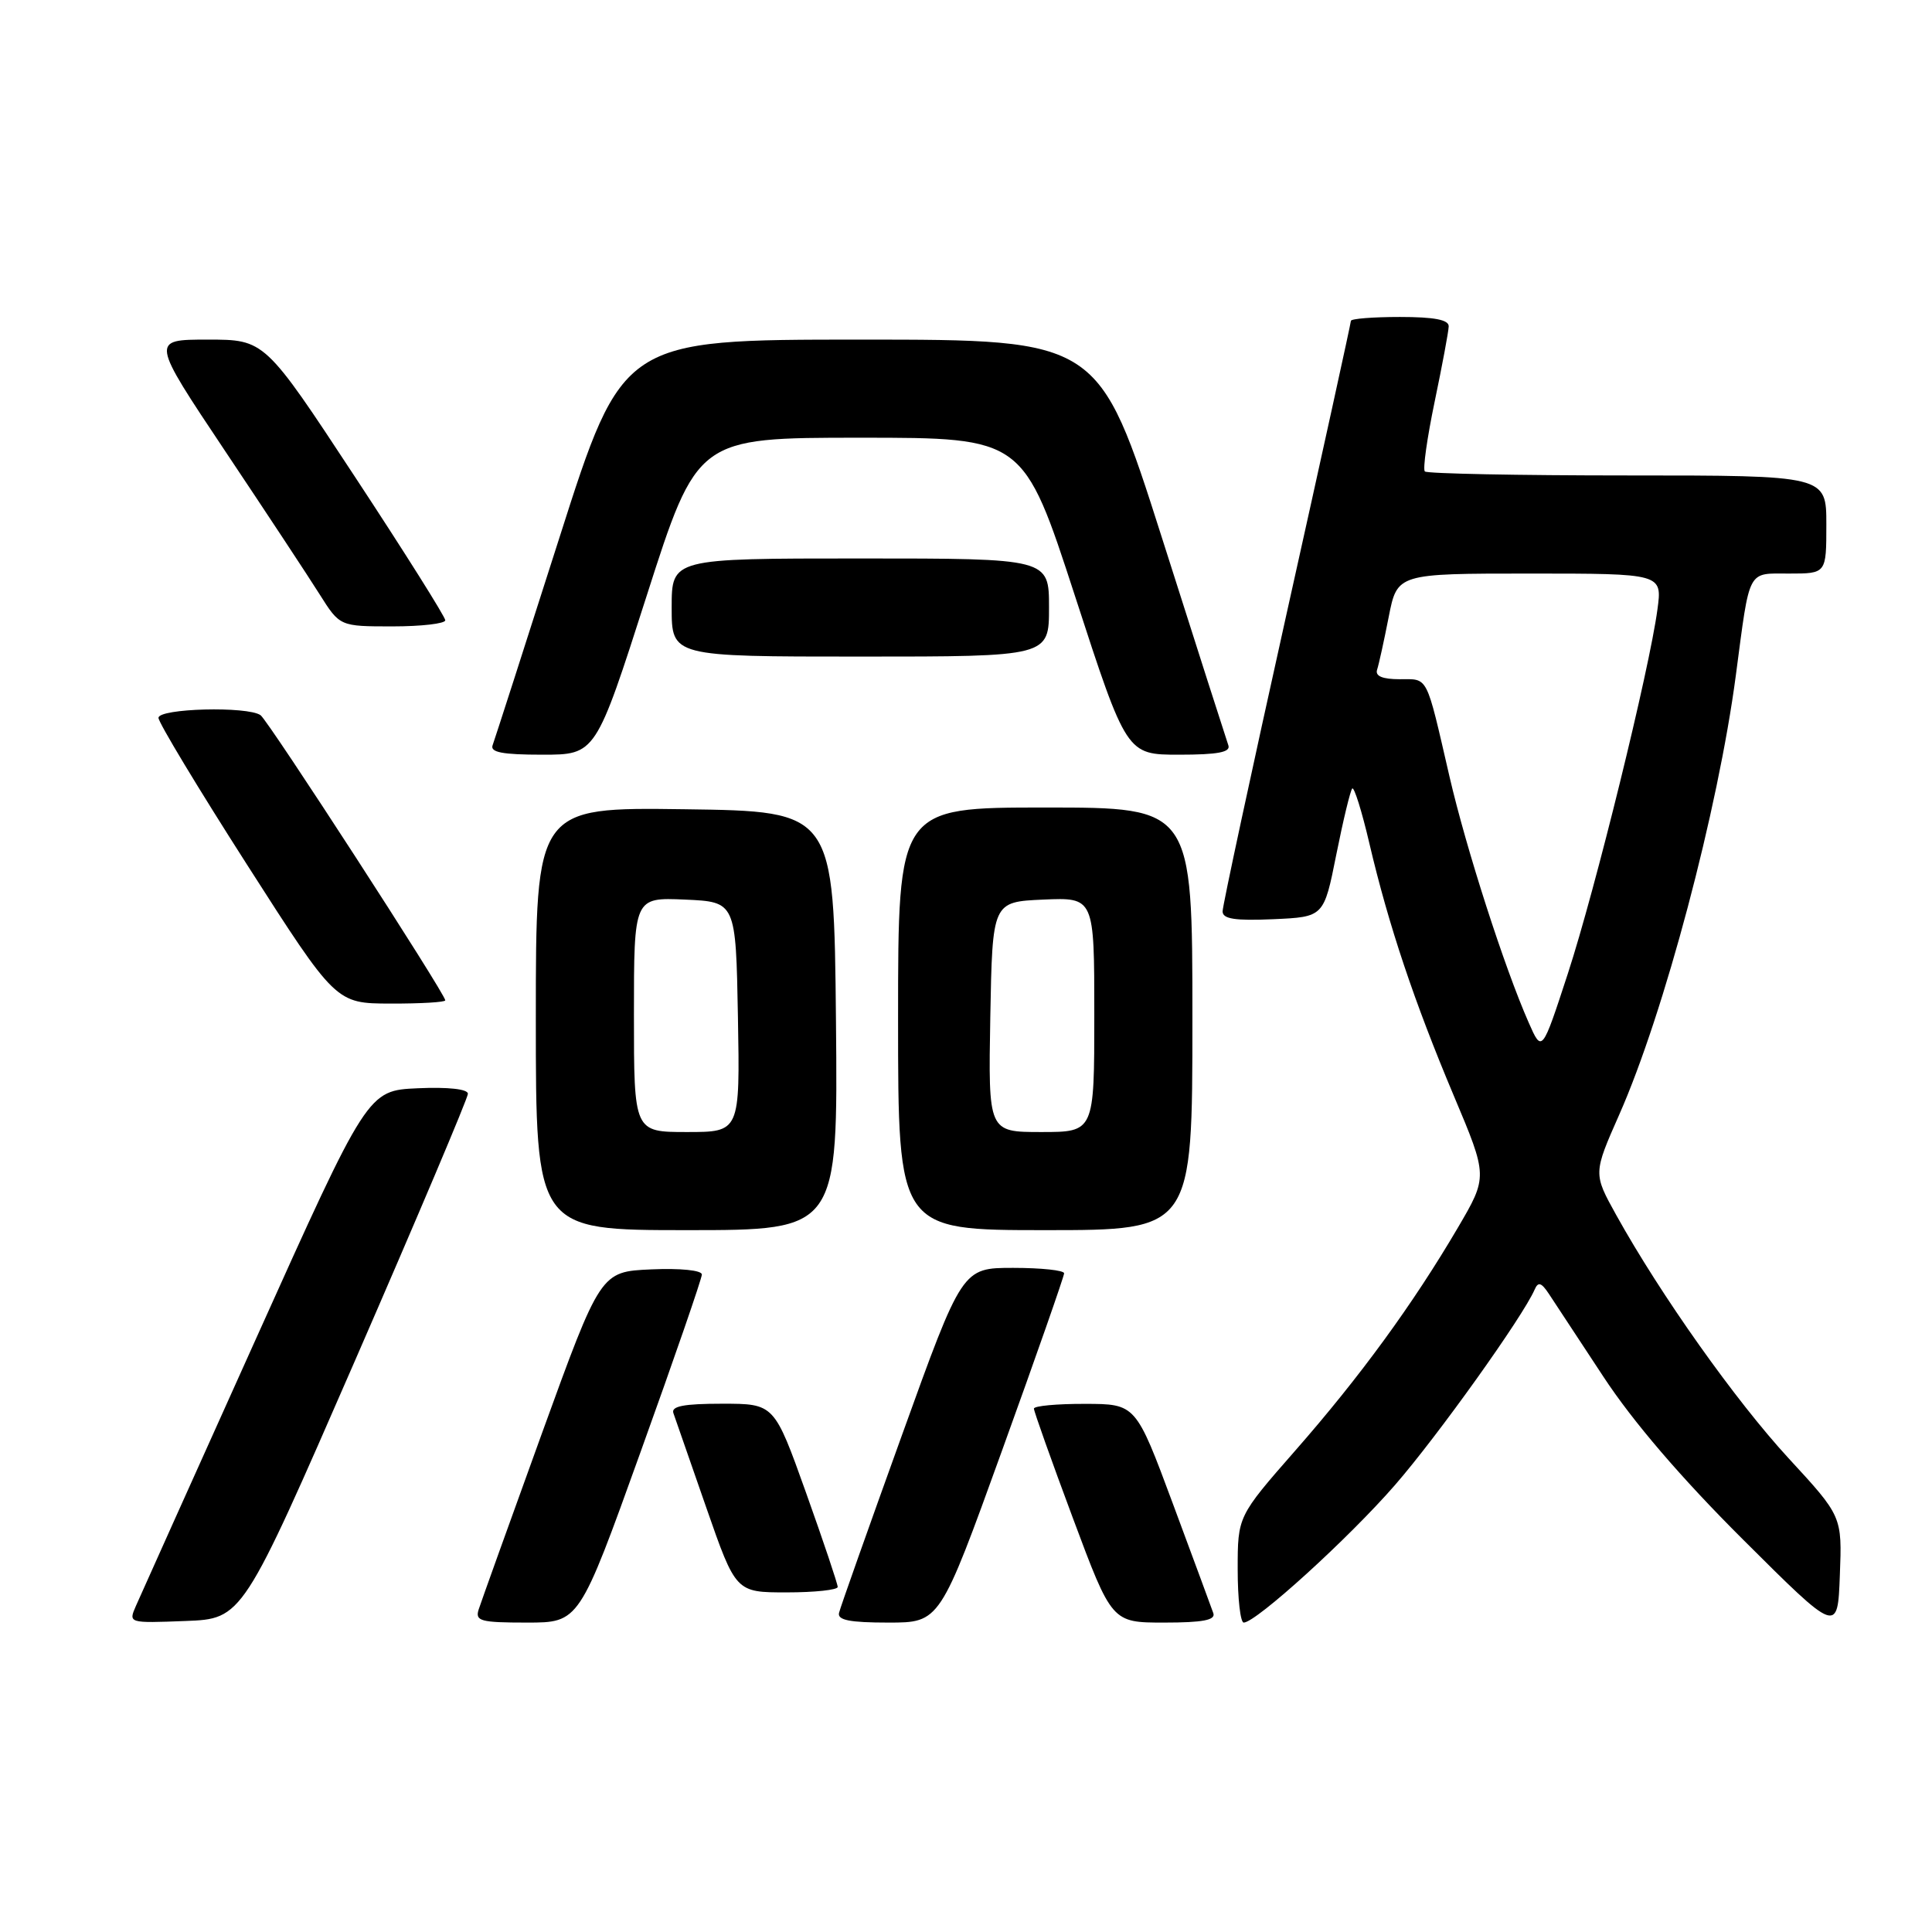 <?xml version="1.0" encoding="UTF-8" standalone="no"?>
<!DOCTYPE svg PUBLIC "-//W3C//DTD SVG 1.1//EN" "http://www.w3.org/Graphics/SVG/1.1/DTD/svg11.dtd" >
<svg xmlns="http://www.w3.org/2000/svg" xmlns:xlink="http://www.w3.org/1999/xlink" version="1.1" viewBox="0 0 256 256">
 <g >
 <path fill="currentColor"
d=" M 236.98 193.21 C 229.95 185.57 220.04 171.59 214.16 161.00 C 211.11 155.50 211.11 155.50 214.56 147.69 C 220.50 134.26 227.66 107.29 230.01 89.47 C 231.90 75.18 231.47 76.00 237.08 76.00 C 242.00 76.00 242.00 76.00 242.00 69.50 C 242.00 63.00 242.00 63.00 215.67 63.00 C 201.18 63.00 189.10 62.76 188.80 62.47 C 188.51 62.18 189.10 58.02 190.10 53.22 C 191.10 48.42 191.94 43.94 191.96 43.25 C 191.99 42.37 190.05 42.00 185.50 42.00 C 181.93 42.00 179.00 42.23 179.00 42.52 C 179.00 42.80 175.18 60.23 170.50 81.23 C 165.83 102.24 162.00 120.03 162.00 120.76 C 162.00 121.77 163.64 122.02 168.71 121.80 C 175.42 121.50 175.42 121.50 177.07 113.22 C 177.98 108.67 178.93 104.74 179.18 104.48 C 179.43 104.23 180.46 107.51 181.45 111.76 C 183.99 122.59 187.39 132.74 192.64 145.20 C 197.15 155.90 197.15 155.90 193.16 162.70 C 187.25 172.77 180.21 182.43 171.63 192.21 C 164.00 200.92 164.00 200.92 164.00 207.96 C 164.00 211.83 164.36 215.00 164.80 215.00 C 166.42 215.00 178.69 203.85 184.83 196.79 C 190.49 190.29 201.79 174.47 203.35 170.87 C 203.81 169.81 204.23 169.93 205.22 171.42 C 205.92 172.47 209.18 177.42 212.46 182.42 C 216.36 188.36 222.75 195.82 230.96 204.00 C 243.50 216.50 243.50 216.50 243.79 208.71 C 244.09 200.92 244.09 200.92 236.98 193.21 Z  M 47.07 180.22 C 55.28 161.37 62.00 145.49 62.00 144.93 C 62.00 144.31 59.39 144.02 55.36 144.20 C 48.72 144.50 48.72 144.50 33.87 177.50 C 25.70 195.65 18.56 211.53 18.01 212.79 C 17.01 215.08 17.02 215.08 24.57 214.79 C 32.13 214.50 32.13 214.50 47.07 180.22 Z  M 84.87 192.42 C 89.34 180.01 93.00 169.41 93.00 168.88 C 93.00 168.32 90.16 168.03 86.29 168.20 C 79.58 168.50 79.58 168.50 71.78 190.00 C 67.50 201.82 63.74 212.29 63.43 213.25 C 62.93 214.80 63.65 215.00 69.81 215.00 C 76.75 215.00 76.75 215.00 84.87 192.42 Z  M 132.77 192.22 C 137.30 179.69 141.00 169.11 141.00 168.72 C 141.00 168.32 137.96 168.00 134.25 168.00 C 127.50 168.00 127.50 168.00 119.50 190.20 C 115.10 202.40 111.35 212.98 111.18 213.70 C 110.93 214.67 112.57 215.00 117.70 215.00 C 124.54 215.00 124.54 215.00 132.77 192.22 Z  M 160.77 213.75 C 160.53 213.06 158.12 206.54 155.42 199.27 C 150.50 186.03 150.50 186.03 143.75 186.02 C 140.04 186.01 137.00 186.29 137.00 186.65 C 137.00 187.01 139.32 193.54 142.16 201.15 C 147.33 215.00 147.33 215.00 154.27 215.00 C 159.39 215.00 161.10 214.67 160.77 213.75 Z  M 111.00 210.28 C 111.00 209.88 109.11 204.25 106.80 197.78 C 102.59 186.00 102.59 186.00 95.69 186.00 C 90.60 186.00 88.90 186.33 89.23 187.25 C 89.47 187.94 91.43 193.56 93.58 199.75 C 97.50 211.00 97.50 211.00 104.25 211.00 C 107.96 211.00 111.00 210.67 111.00 210.28 Z  M 110.77 135.25 C 110.50 107.50 110.50 107.50 90.75 107.23 C 71.00 106.96 71.00 106.96 71.00 134.98 C 71.00 163.00 71.00 163.00 91.02 163.00 C 111.03 163.00 111.03 163.00 110.77 135.25 Z  M 158.00 135.00 C 158.00 107.00 158.00 107.00 138.50 107.00 C 119.00 107.00 119.00 107.00 119.00 135.00 C 119.00 163.00 119.00 163.00 138.50 163.00 C 158.00 163.00 158.00 163.00 158.00 135.00 Z  M 59.00 132.55 C 59.00 131.69 35.56 95.50 34.53 94.77 C 32.82 93.55 21.00 93.86 21.00 95.12 C 21.00 95.74 26.29 104.51 32.75 114.60 C 44.50 132.96 44.50 132.96 51.75 132.98 C 55.74 132.99 59.00 132.80 59.00 132.55 Z  M 85.67 79.00 C 92.39 58.00 92.39 58.00 114.01 58.00 C 135.62 58.00 135.62 58.00 142.45 79.00 C 149.28 100.00 149.28 100.00 156.25 100.00 C 161.39 100.00 163.10 99.67 162.76 98.75 C 162.52 98.06 158.55 85.69 153.96 71.25 C 145.60 45.00 145.60 45.00 114.05 45.00 C 82.50 45.00 82.50 45.00 74.13 71.23 C 69.53 85.65 65.54 98.02 65.28 98.73 C 64.91 99.68 66.54 100.00 71.86 100.00 C 78.94 100.00 78.94 100.00 85.67 79.00 Z  M 139.00 80.50 C 139.00 74.00 139.00 74.00 114.00 74.00 C 89.00 74.00 89.00 74.00 89.00 80.50 C 89.00 87.00 89.00 87.00 114.00 87.00 C 139.00 87.00 139.00 87.00 139.00 80.50 Z  M 59.00 82.19 C 59.00 81.74 53.62 73.19 47.04 63.19 C 35.08 45.00 35.08 45.00 27.52 45.00 C 19.97 45.00 19.97 45.00 29.82 59.75 C 35.24 67.86 40.88 76.41 42.35 78.75 C 45.03 83.00 45.03 83.00 52.01 83.00 C 55.86 83.00 59.00 82.63 59.00 82.19 Z  M 202.56 135.50 C 199.34 128.20 194.28 112.47 192.07 102.92 C 188.91 89.24 189.30 90.00 185.46 90.00 C 183.19 90.00 182.20 89.59 182.47 88.75 C 182.70 88.06 183.39 84.91 184.01 81.75 C 185.14 76.00 185.14 76.00 202.70 76.00 C 220.26 76.00 220.26 76.00 219.62 80.75 C 218.55 88.75 211.38 117.89 207.75 129.00 C 204.32 139.50 204.32 139.50 202.56 135.50 Z  M 84.00 134.45 C 84.00 118.91 84.00 118.91 90.75 119.20 C 97.50 119.50 97.50 119.50 97.78 134.75 C 98.05 150.00 98.05 150.00 91.03 150.00 C 84.00 150.00 84.00 150.00 84.00 134.45 Z  M 131.22 134.75 C 131.50 119.50 131.50 119.50 138.25 119.20 C 145.00 118.91 145.00 118.91 145.00 134.45 C 145.00 150.00 145.00 150.00 137.97 150.00 C 130.95 150.00 130.95 150.00 131.22 134.75 Z "/>
</g>
</svg>